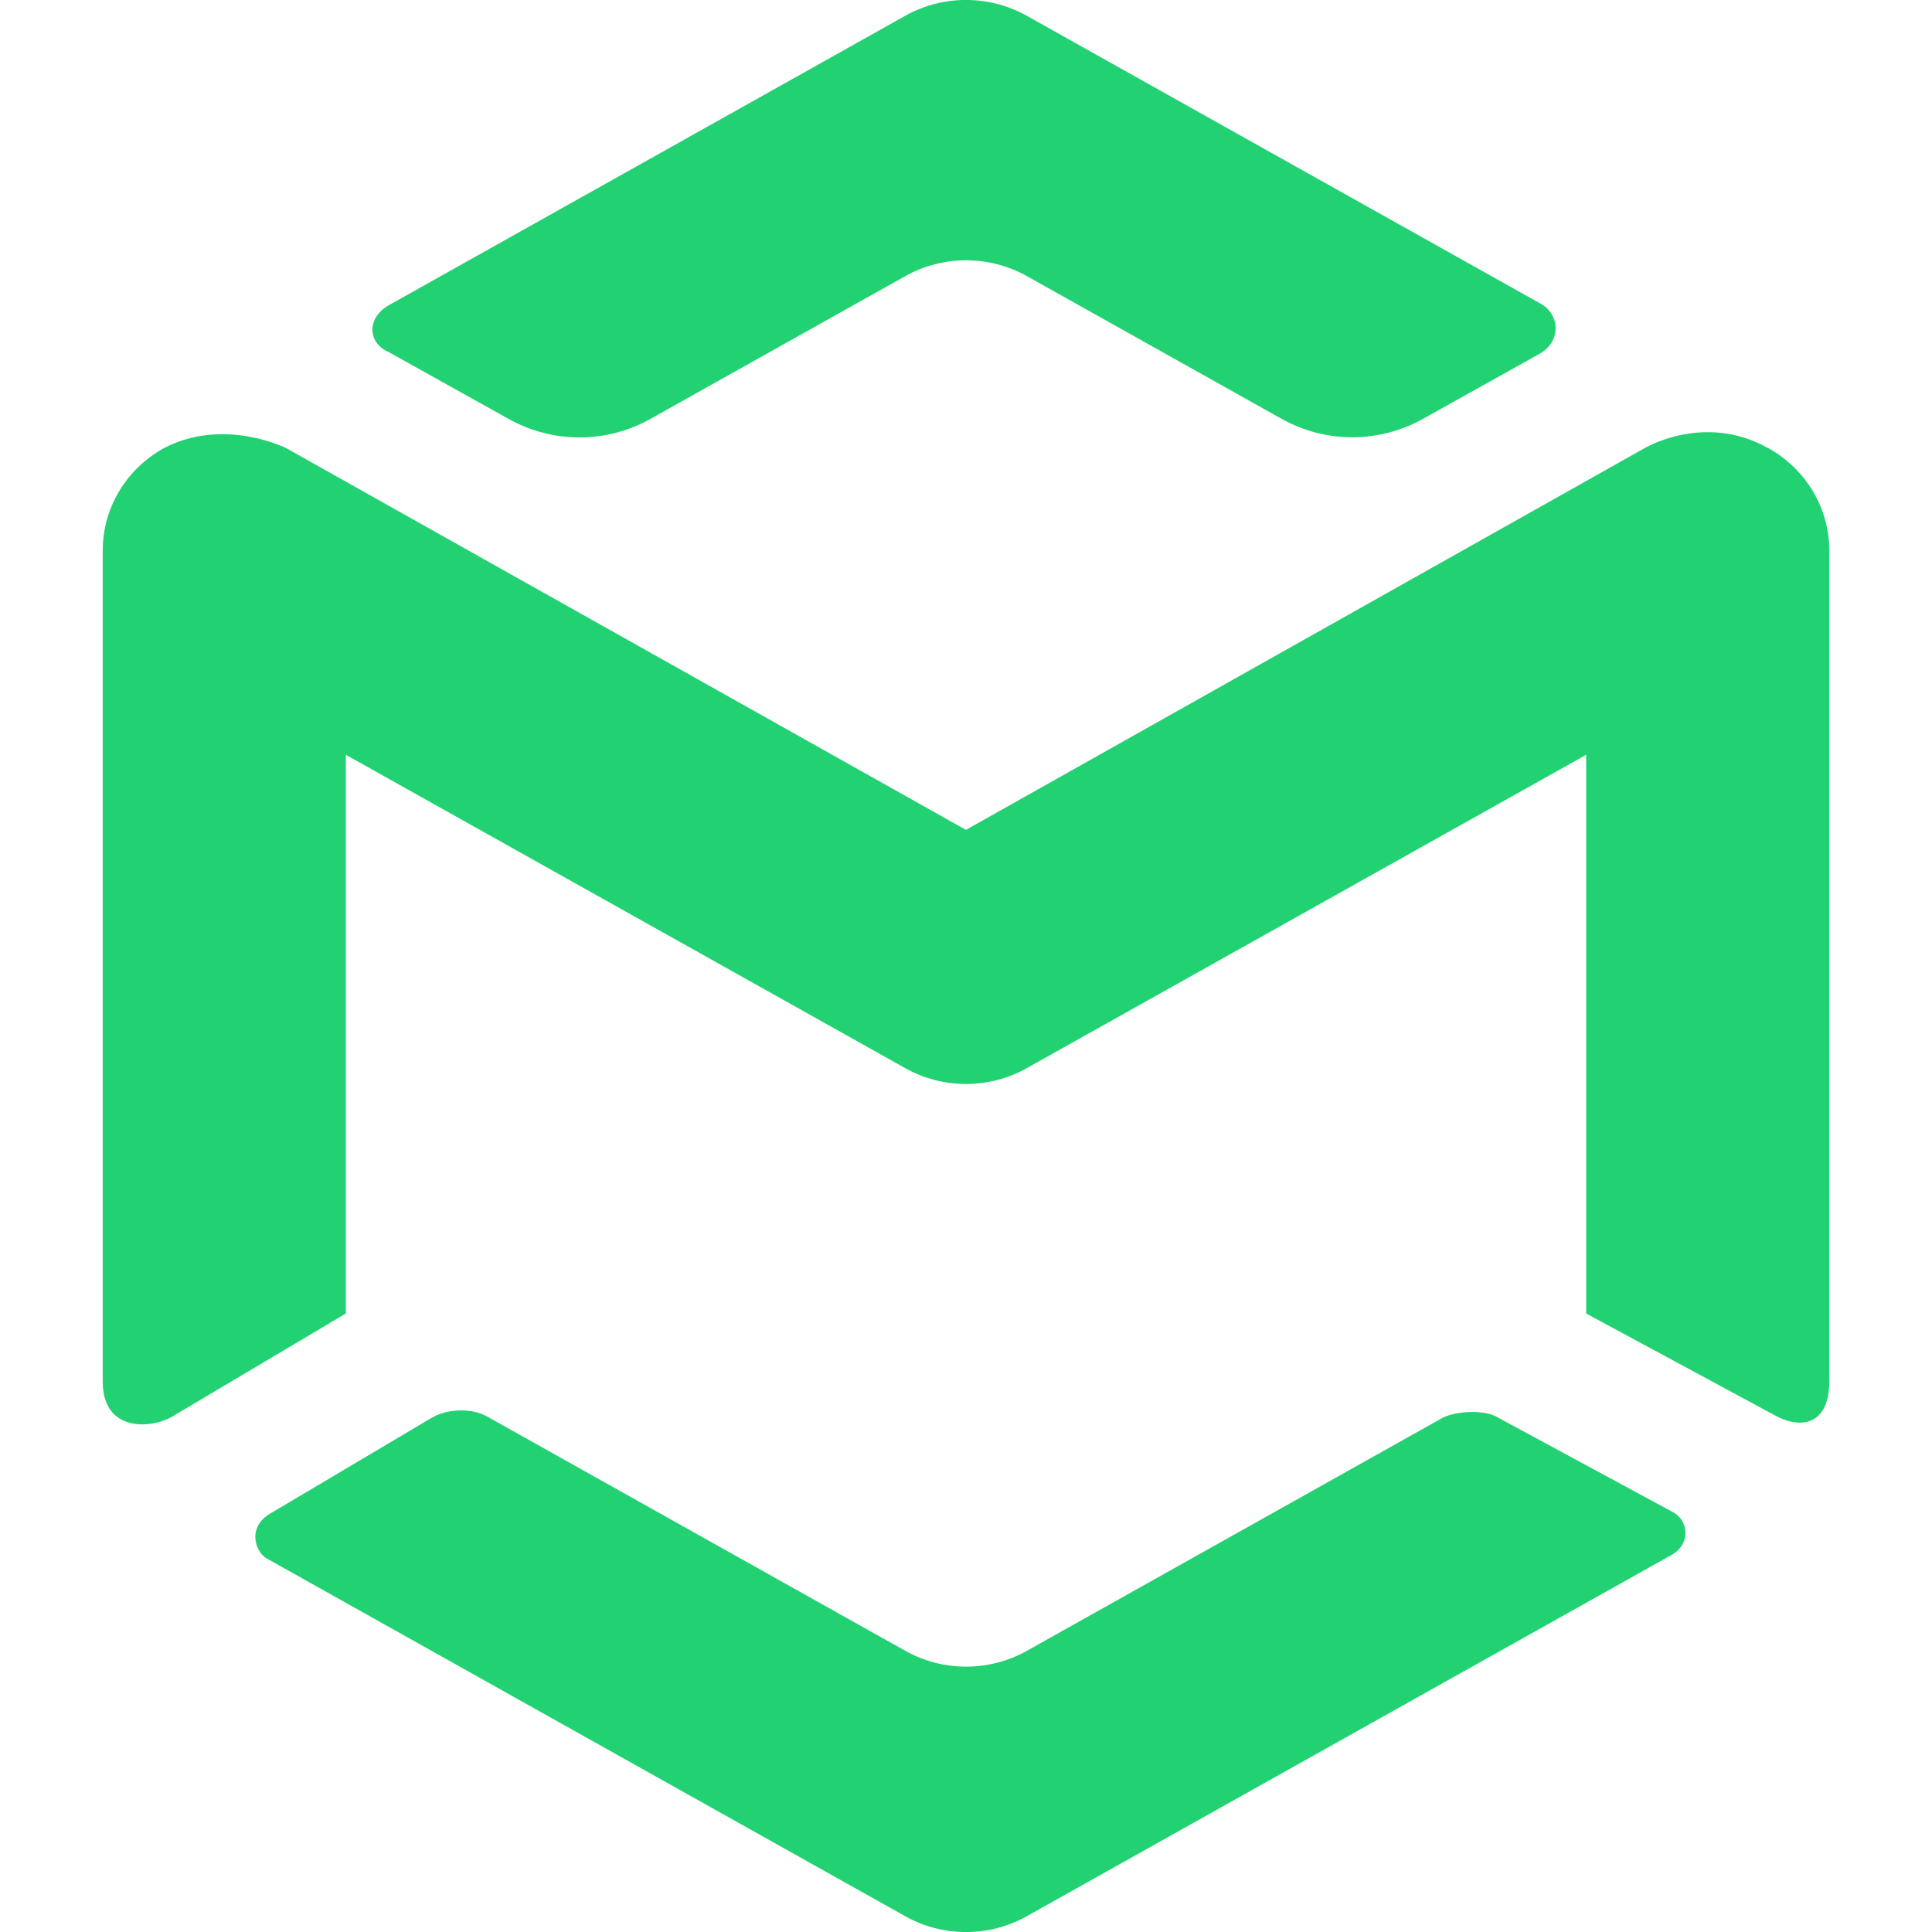 <svg role="img" viewBox="0 0 24 24" fill="#22D172" xmlns="http://www.w3.org/2000/svg"><title>Mailtrap</title><path d="M5.371 17.607 3.335 18.815c-.276.182-.15.494 0 .557l7.91 4.432c.467.262 1.043.262 1.51 0l8.015-4.491c.243-.144.203-.436 0-.535l-2.153-1.164c-.182-.12-.587-.08-.731.018l-5.13 2.875c-.467.262-1.043.262-1.51 0l-5.176-2.9c-.193-.119-.499-.112-.697 0ZM11.245.196c.467-.262 1.043-.262 1.51 0l6.37 3.569c.254.129.277.474 0 .63-.42.234-.983.549-1.45.809-.546.304-1.211.304-1.756-.002l-3.163-1.772c-.467-.262-1.043-.262-1.51 0l-3.167 1.774c-.546.306-1.211.306-1.757.002-.486-.271-1.075-.6-1.5-.836-.236-.101-.285-.401 0-.574L11.245.196Zm10.724 5.372c.467.262.755.746.755 1.269v10.325c0 .511-.32.606-.661.428l-2.359-1.273V9.376l-6.949 3.893c-.467.262-1.043.262-1.51 0l-6.949-3.893v6.941L2.153 17.589c-.255.162-.877.214-.877-.426V6.838c0-.524.288-1.007.755-1.269.752-.394 1.528 0 1.528 0l8.44 4.74 8.427-4.74s.748-.451 1.542 0Z"/></svg>